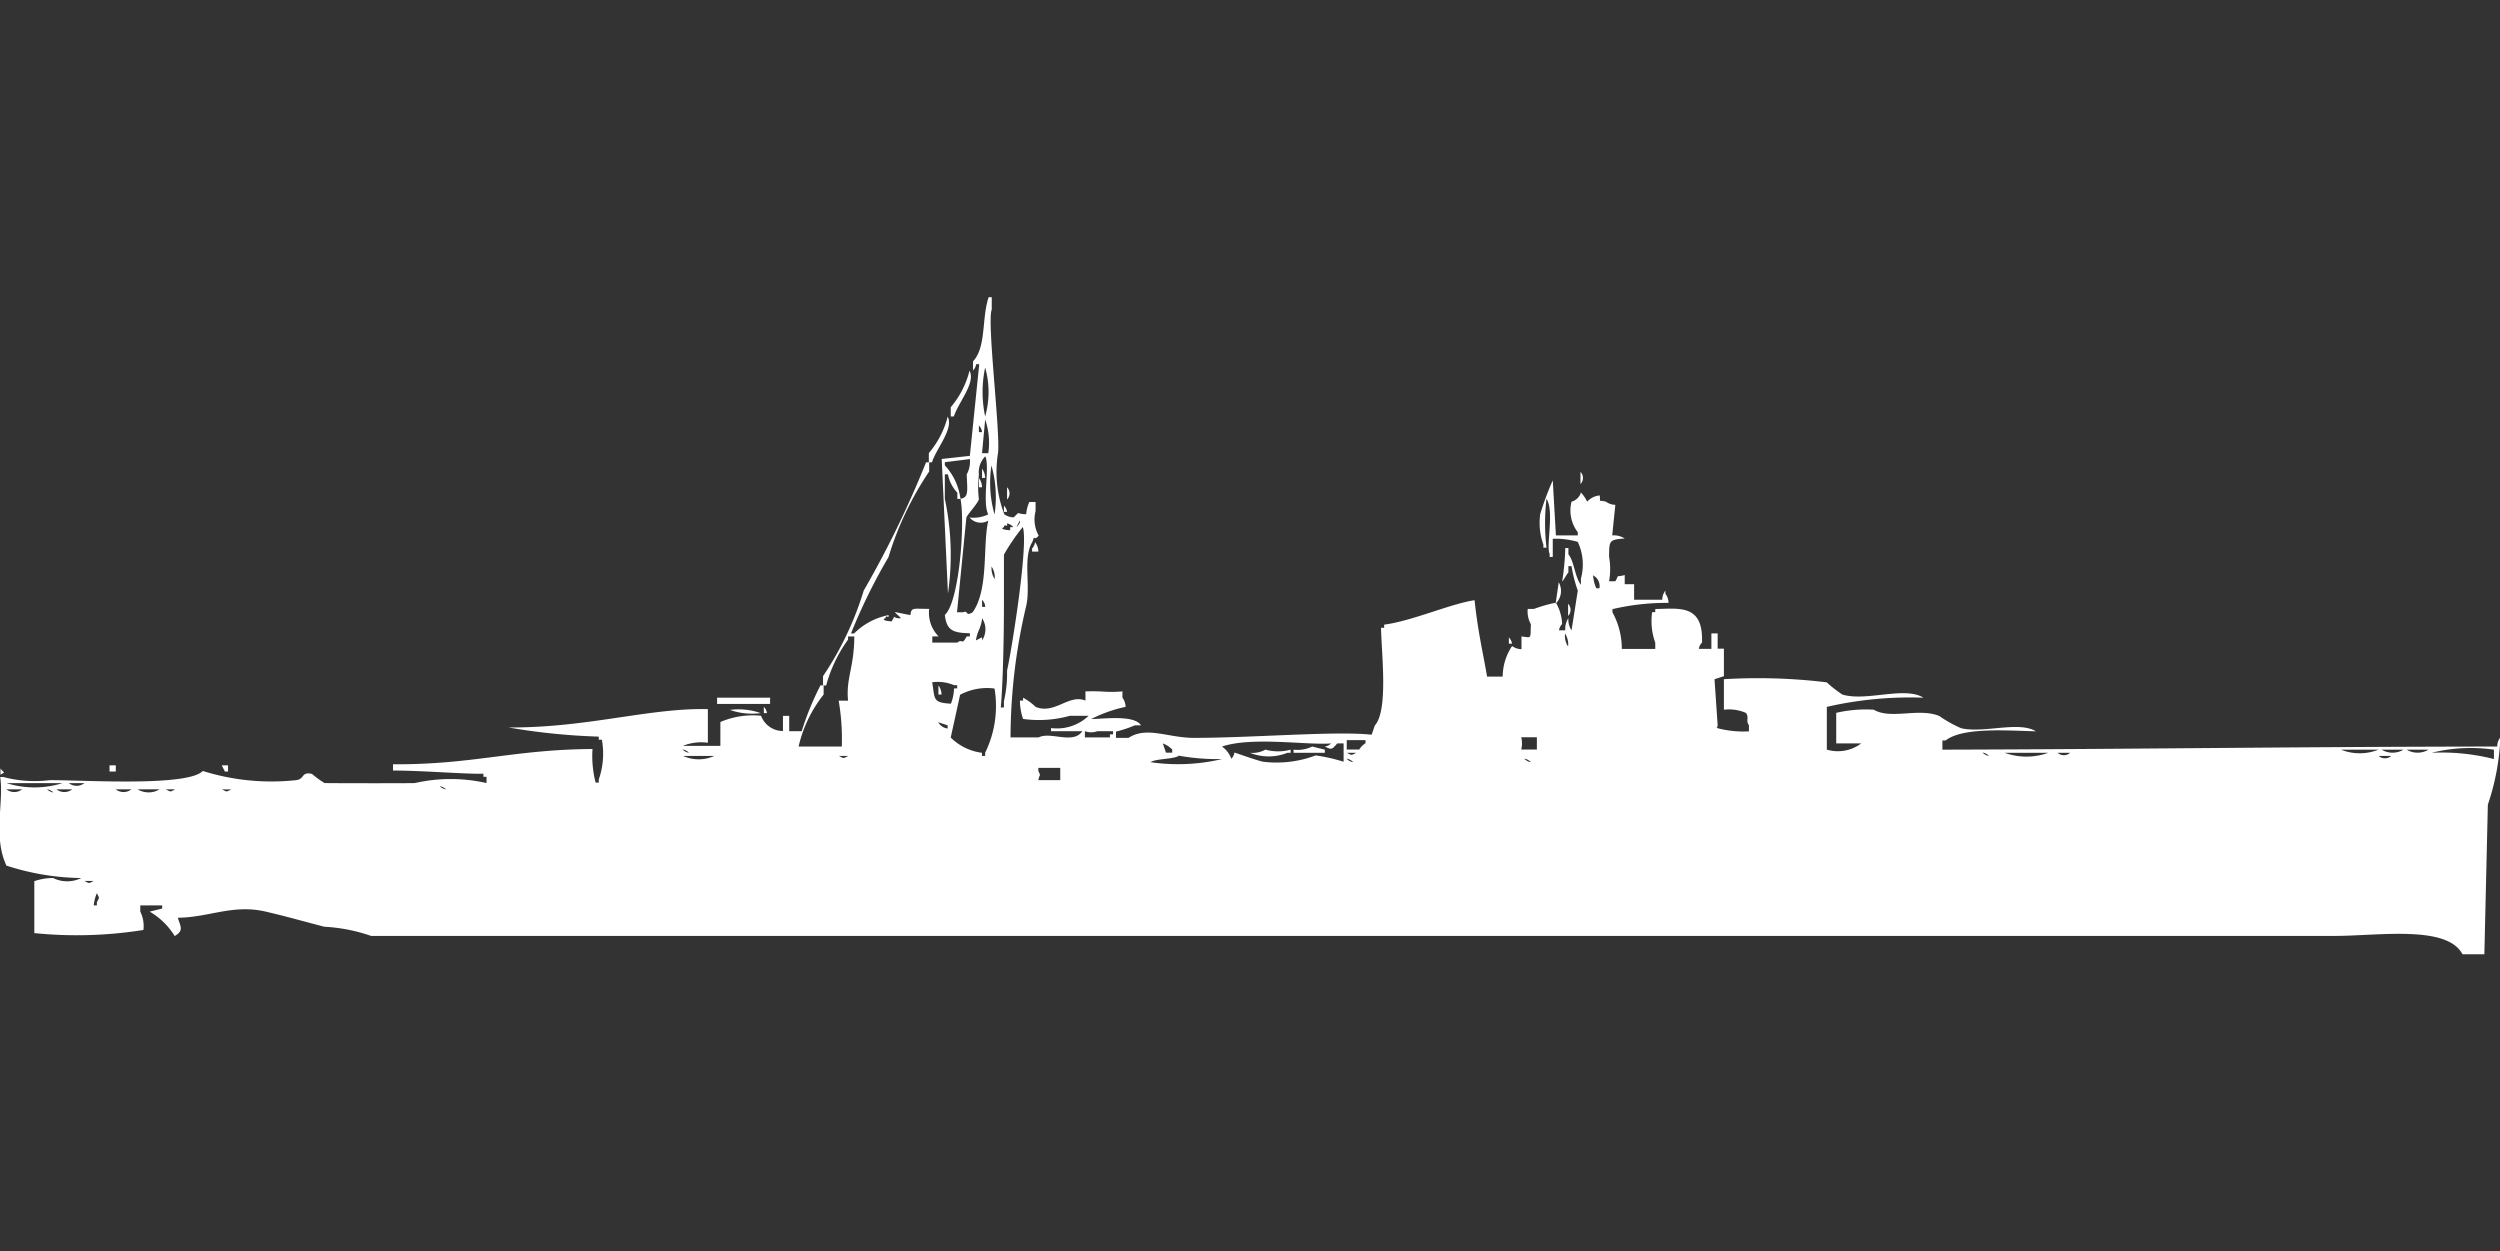 <svg xmlns="http://www.w3.org/2000/svg" width="79.906" height="40" viewBox="0 0 79.906 40">
  <rect x="0" y="0" width="79.906" height="40" fill="#333333" stroke="none"/>
  <defs>
    <style>
      .cls-1 {
        fill: #fff;
        fill-rule: evenodd;
      }
    </style>
  </defs>
  <path id="Color_Fill_1" data-name="Color Fill 1" class="cls-1" d="M34.77,21.6c0.632-.023.618,0.042,1.2,0v0.2a0.493,0.493,0,0,1,.1.293,4.36,4.36,0,0,0-1.1.391c0.424-.009,1.384-0.139,1.594.2h-0.2a3.782,3.782,0,0,1-.6.2v0.2h0.4c0.587-.379,1.258,0,2.092,0,1.869,0,4.576-.227,5.679-0.1l0.1-.293c0.436-.486.216-2.276,0.2-3.126h0.1v-0.1c0.885-.114,2.107-0.662,2.889-0.781,0.116,1.07.277,1.7,0.4,2.442h0.5a1.763,1.763,0,0,1,.3-0.977,0.515,0.515,0,0,0,.3.1V19.842c0.332,0.038.282,0.1,0.3-.391a0.832,0.832,0,0,1-.1-0.488h0.2a4.576,4.576,0,0,1,.7-0.2,1.484,1.484,0,0,1,.2.684,0.349,0.349,0,0,0-.1.2h0.2a0.622,0.622,0,0,1,.1-0.391,0.622,0.622,0,0,0,.1.391l0.2-1.27a4.425,4.425,0,0,1-.2-0.781h-0.1v0.2c-0.068.075-.131,0.218-0.2,0.293a7.988,7.988,0,0,0,.1-1.074h0.1v0.2c0.195,0.254.2,0.714,0.4,0.977v-0.2a1.7,1.7,0,0,0-.1-1.172,2.541,2.541,0,0,0-.8-0.1V17.3h-0.1V17.2c-0.121-.256.156-1.358-0.1-1.758a6.693,6.693,0,0,0,0,1.563h-0.1v-0.1a2.048,2.048,0,0,1-.1-0.977,9.344,9.344,0,0,1,.4-1.074l0.1,1.758h0.7v-0.1a1.143,1.143,0,0,1-.2-0.977,0.429,0.429,0,0,0,.3-0.293,1.128,1.128,0,0,1,.2.293,0.616,0.616,0,0,1,.4-0.2c0.038,0.256-.074.128,0.2,0.2a0.515,0.515,0,0,0,.3.1l-0.1.977a0.653,0.653,0,0,1,.4.1c-0.509.035-.494,0.071-0.5,0.586a2.23,2.23,0,0,1,0,.781h0.2c0.145-.248-0.022-0.11.3-0.2v0.293h0.3V18.67h0.9a0.467,0.467,0,0,1,.1-0.293v0.1a0.492,0.492,0,0,1,.1.293,7.5,7.5,0,0,0-1.793.2v0.1a2.421,2.421,0,0,1,.3,1.172H53v-0.2a2.048,2.048,0,0,1-.1-0.977H53v-0.1c0.762-.009,1.543-0.168,1.494,1.074a0.35,0.35,0,0,0-.1.2h0.4V19.744h0.2v0.488h0.2v0.879l-0.3.1,0.1,1.465c0,0.1-.069.027,0,0.1a3.257,3.257,0,0,0,1,.1v-0.2c-0.111-.136.019-0.26-0.1-0.391a1.343,1.343,0,0,0-.7-0.1V21.209a18.239,18.239,0,0,1,3.288.1,3.674,3.674,0,0,0,.5.391c0.767,0.23,1.986-.275,2.59.1a11.917,11.917,0,0,0-3.088.293v1.367a1.238,1.238,0,0,0,1.1-.2h-0.8V22.284a4.175,4.175,0,0,1,1.2-.1c0.546,0.322,1.439-.069,2.092.2a4.016,4.016,0,0,0,.7.391c0.718,0.171,1.846-.238,2.391.1-0.962-.027-2.344-0.131-2.889.293h-0.1v0.293c6.05-.015,11.353-0.094,17.734-0.1a0.466,0.466,0,0,1,.1-0.293,7.571,7.571,0,0,1-.4,2.149L79.5,30H78.8c-0.494-.943-2.689-0.586-4.085-0.586H11.955a5.388,5.388,0,0,0-1.494-.293c-0.564-.145-1.318-0.358-1.893-0.488-1.04-.235-1.792.19-2.79,0.2,0.085,0.287.2,0.407-.1,0.586a2.281,2.281,0,0,0-.8-0.781l0.4-.1v-0.1h-0.7v0.2a1.04,1.04,0,0,1,.1.586,13.5,13.5,0,0,1-3.487.1v-1.66a1.86,1.86,0,0,1,.6-0.1,1.019,1.019,0,0,0,.9,0A8.022,8.022,0,0,1,.3,27.167c-0.437-.929-0.076-2.036-0.2-2.832H0.2a3.919,3.919,0,0,0,1.494.1c1.111,0,4.4.212,4.882-.293a7.336,7.336,0,0,0,2.989.293c0.275-.04.151-0.275,0.5-0.2a3.341,3.341,0,0,0,.4.293c0.036,0.006,2.824.01,2.889,0a5.193,5.193,0,0,1,2.291,0v-0.2h-0.1v-0.1c-0.478.023-1.948-.1-2.889-0.1v-0.2c2.55,0.016,3.843-.472,6.376-0.488a3.382,3.382,0,0,0,.1,1.074h0.1v-0.1a2.508,2.508,0,0,0,.1-1.27h-0.1v-0.1a20.539,20.539,0,0,1-2.889-.293c2.526,0.016,4.485-.627,6.376-0.586v1.075a1.574,1.574,0,0,0-.8.1h1.2V22.577a2.646,2.646,0,0,1,1.3-.2,0.745,0.745,0,0,0,.7.488V22.381h0.2V22.87h0.4a8.972,8.972,0,0,1,.6-1.465h0.1V21.7a4.184,4.184,0,0,0-.8,1.66H27a7.222,7.222,0,0,0-.1-1.465h0.3c-0.07-.723.194-1.049,0.2-2.051H27.2v0.1a4.5,4.5,0,0,0-.7,1.465H26.4V21.112a10.176,10.176,0,0,0,1.3-2.735,32.154,32.154,0,0,0,1.993-4.1h0.1v0.293a10.119,10.119,0,0,0-1.3,2.735,18.368,18.368,0,0,0-1.2,2.442h0.1a2.131,2.131,0,0,1,1.1-.586c0.021,0.137-.082-0.039-0.1.1-0.192.076,0.2,0.1,0.2,0.1,0.159-.267-0.016-0.081.3-0.1-0.074-.085-0.125-0.11-0.2-0.2l0.5,0.1c0.029-.258.082-0.2,0.6-0.2a1.069,1.069,0,0,0,.3.879h-0.2v0.2h0.8c0.171-.148.129,0.115,0.3-0.2h0.1v-0.1c-0.529-.012-0.743-0.08-0.8-0.586,0.463-.409.653-2.958,0.5-3.712,0.268-.041.219-0.242,0.2-0.781a0.832,0.832,0,0,0,.1-0.488l-0.8.1v0.1a1.941,1.941,0,0,1,.5,1.074h-0.1v-0.2a1.158,1.158,0,0,1-.3-0.586h-0.1v0.781a8.614,8.614,0,0,1,.1,3.028q-0.1-2.149-.2-4.3l0.9-.1,0.3-2.93h-0.1a0.333,0.333,0,0,1-.1.2V11.051c0.432-.46.271-1.372,0.5-2.051h0.1V9.391c-0.16.374,0.279,3.92,0.2,4.591a3.792,3.792,0,0,0,.2,1.954,0.515,0.515,0,0,0,.3.1c0.237-.22.035-0.107,0.4-0.1a1.22,1.22,0,0,1,.1-0.391h0.2v0.293a1.062,1.062,0,0,0,.1.781c-0.163.2-.116-0.069-0.2,0.2-0.314.5-.05,1.406-0.2,2.051a18.377,18.377,0,0,0-.5,4.2h0.9c0.377-.2,1.1.236,1.395-0.2h-1v-0.1a1.459,1.459,0,0,0,1.2-.391h-0.6a3.677,3.677,0,0,1-1.494.1,1.757,1.757,0,0,1-.1-0.586h0.1V21.8a1.831,1.831,0,0,1,.4.293c0.609,0.254,1.066-.422,1.594-0.2V21.6ZM31.582,11.247a3.74,3.74,0,0,0,0,1.563A2.864,2.864,0,0,0,31.582,11.247Zm-0.5.1c0.208,0.386-.361,1.019-0.5,1.465h-0.1V12.516A2.886,2.886,0,0,0,31.083,11.344Zm-0.7,1.465c0.208,0.386-.361,1.019-0.5,1.465h-0.1V13.981A2.887,2.887,0,0,0,30.386,12.809Zm1.2,0.1-0.1,1.074h0.2A2.293,2.293,0,0,0,31.582,12.907Zm-0.2.2v0.2h0.1A0.333,0.333,0,0,0,31.382,13.1Zm0.2,0.977a0.722,0.722,0,0,0-.2.586,3.162,3.162,0,0,0,0,.781c-0.04.145-.352,0.467-0.4,0.586l-0.3,3.028h0.2c0.172-.077.053,0.148,0.3,0,0.523-.737.315-2.133,0.5-2.93a0.469,0.469,0,0,1-.6-0.1,1.07,1.07,0,0,0,.6-0.1C31.478,15.565,31.745,14.383,31.582,14.079Zm0.2,0.293a3.725,3.725,0,0,0,.1,1.563A3.721,3.721,0,0,0,31.781,14.372Zm-0.3.1a0.492,0.492,0,0,1,.1.293h-0.1V14.47Zm19.128,0.1a0.281,0.281,0,0,1,0,.391V14.567Zm-19.228.2a0.492,0.492,0,0,1,.1.293h-0.1V14.763Zm0.9,0.293a0.281,0.281,0,0,1,0,.391V15.056Zm-0.1.586a0.35,0.35,0,0,1,.1.2h-0.1v-0.2Zm0.5,0.488-0.1.2C32.752,16.189,32.678,16.13,32.678,16.13Zm-0.4.1c0.021,0.137-.082-0.039-0.1.1-0.192.076,0.2,0.1,0.2,0.1v-0.1h0.1A0.361,0.361,0,0,0,32.279,16.228Zm0.5,0.1a6.35,6.35,0,0,0-.6.879v1.563c0,1.159-.035,2.584-0.1,3.321h0.1v-0.2a3.923,3.923,0,0,0,.1-0.977C32.449,20.176,32.985,16.774,32.777,16.326Zm0.4,0.488a0.492,0.492,0,0,1,.1.293h-0.2v-0.1A0.35,0.35,0,0,0,33.176,16.814Zm-1.395.781a0.622,0.622,0,0,0,.1.391A0.621,0.621,0,0,0,31.781,17.6Zm19.228,0.293a1.22,1.22,0,0,0,.1.391h0.1A0.385,0.385,0,0,0,51.009,17.888Zm-1.1.2a0.565,0.565,0,0,1-.1.684Zm-18.431.586v0.2h0.1A0.332,0.332,0,0,0,31.482,18.67Zm18.73,0.1a0.281,0.281,0,0,1,0,.391V18.767Zm-18.73.488c-0.059.363-.133,0.322-0.2,0.684l0.2-.1v0.1A0.646,0.646,0,0,0,31.482,19.256Zm18.63,0.488a0.622,0.622,0,0,0,.1.391A0.622,0.622,0,0,0,50.112,19.744Zm-1.793.1a0.349,0.349,0,0,1,.1.2h-0.1v-0.2ZM29.888,21.307c0.094,0.531,0,.654.6,0.684a1.51,1.51,0,0,0,.1-0.488h0.1V21.4h-0.1A1.342,1.342,0,0,0,29.888,21.307Zm0.2,0.1a0.492,0.492,0,0,1,.1.293h-0.1V21.4Zm1.793,0.1a1.825,1.825,0,0,0-1.1.2l-0.3,1.367a1.741,1.741,0,0,0,1,.488v0.1h0.1v-0.1A3.393,3.393,0,0,0,31.88,21.5Zm-8.867.293h1.694v0.2H23.014V21.8Zm1.494,0.293a0.349,0.349,0,0,1,.1.2h-0.1v-0.2Zm-1.1.1a2.135,2.135,0,0,1,1,.1A2.134,2.134,0,0,1,23.412,22.186Zm6.675,0.391a0.385,0.385,0,0,0,.3.2v-0.1ZM34.77,22.87v0.2h0.8v-0.1h0.1v-0.1h-0.5A0.566,0.566,0,0,1,34.77,22.87Zm14.446,0.586V23.065h-0.5a0.766,0.766,0,0,1,0,.391h0.5Zm-6.077-.293v0.293h0.4a0.6,0.6,0,0,1,.2-0.2v-0.1h-0.6Zm-5.878.1,0.1,0.293h0.2v-0.1A0.837,0.837,0,0,0,37.26,23.261Zm5.778,0.586V23.261h-0.2c-0.176.182-.16,0.221-0.4,0.1a0.344,0.344,0,0,0,.2-0.1c-0.765.063-2.519-.224-3.487,0.1a0.85,0.85,0,0,1,.3.391,0.407,0.407,0,0,0,.1-0.2s0.674,0.239.9,0.293a3.532,3.532,0,0,0,1.694-.2A5.575,5.575,0,0,1,43.039,23.847Zm-1-.488,0.4,0.1v0.1h-1v-0.1A1.069,1.069,0,0,0,42.042,23.358Zm-20.124.1a0.361,0.361,0,0,0,.2.1A0.362,0.362,0,0,0,21.918,23.456Zm18.63,0a1.5,1.5,0,0,0,.8,0v0.1h-0.1a1.613,1.613,0,0,1-1.2,0A0.847,0.847,0,0,0,40.548,23.456Zm34.371,0a1.613,1.613,0,0,0,1.2,0h-1.2Zm1.3,0a0.682,0.682,0,0,0,.7,0h-0.7Zm0.8,0a0.682,0.682,0,0,0,.7,0h-0.7Zm2.79,0a5.186,5.186,0,0,0-1.993.1,6.742,6.742,0,0,1,1.993.2V23.456Zm-36.663.1c0.171,0.086.127,0.087,0.3,0h-0.3Zm20.324,0a0.362,0.362,0,0,0,.2.1A0.362,0.362,0,0,0,63.462,23.554Zm0.7,0a2.052,2.052,0,0,0,1.395,0H64.159Zm1.694,0a0.3,0.3,0,0,0,.4,0h-0.4Zm-43.935.1a1.207,1.207,0,0,0,1,0h-1Zm4.981,0c0.171,0.086.127,0.087,0.3,0H26.9Zm10.859,0c-0.185.111-.713,0.081-0.9,0.2a6.117,6.117,0,0,0,2.291-.1A7.013,7.013,0,0,1,37.758,23.651Zm38.356,0a0.3,0.3,0,0,0,.4,0h-0.4Zm-32.976.1a0.362,0.362,0,0,0,.2.1A0.362,0.362,0,0,0,43.138,23.749Zm5.679,0a0.362,0.362,0,0,0,.2.1A0.362,0.362,0,0,0,48.817,23.749Zm-45.23.2h0.2v0.2h-0.2v-0.2Zm3.587,0h0.2v0.2h-0.1Zm-7.073.1c0.111,0.162.176,0.1,0,.2v-0.2Zm33.873,0.391V24.042h-0.7v0.1c0.086,0.184.047,0.072,0,.293h0.7ZM0.3,24.53a3,3,0,0,0,1.793,0H0.3Zm1.993,0a0.406,0.406,0,0,0,.5,0h-0.5Zm11.856,0.1a0.362,0.362,0,0,0,.2.1A0.361,0.361,0,0,0,14.147,24.628Zm-13.848.1a0.407,0.407,0,0,0,.5,0H0.3Zm1.3,0a0.363,0.363,0,0,0,.2.1A0.361,0.361,0,0,0,1.594,24.726Zm0.3,0a0.407,0.407,0,0,0,.5,0h-0.5Zm1.893,0a0.407,0.407,0,0,0,.5,0h-0.5Zm0.7,0a0.682,0.682,0,0,0,.7,0h-0.7Zm0.9,0c0.171,0.086.127,0.087,0.3,0H5.38Zm1.793,0c0.171,0.086.127,0.087,0.3,0h-0.3ZM2.79,27.656c0.171,0.086.127,0.087,0.3,0H2.79Zm0.4,0.391a1.36,1.36,0,0,0-.1.391h0.1v-0.1C3.276,28.172,3.277,28.215,3.188,28.047Z" transform="translate(-0.094 0.5)"/>
</svg>
